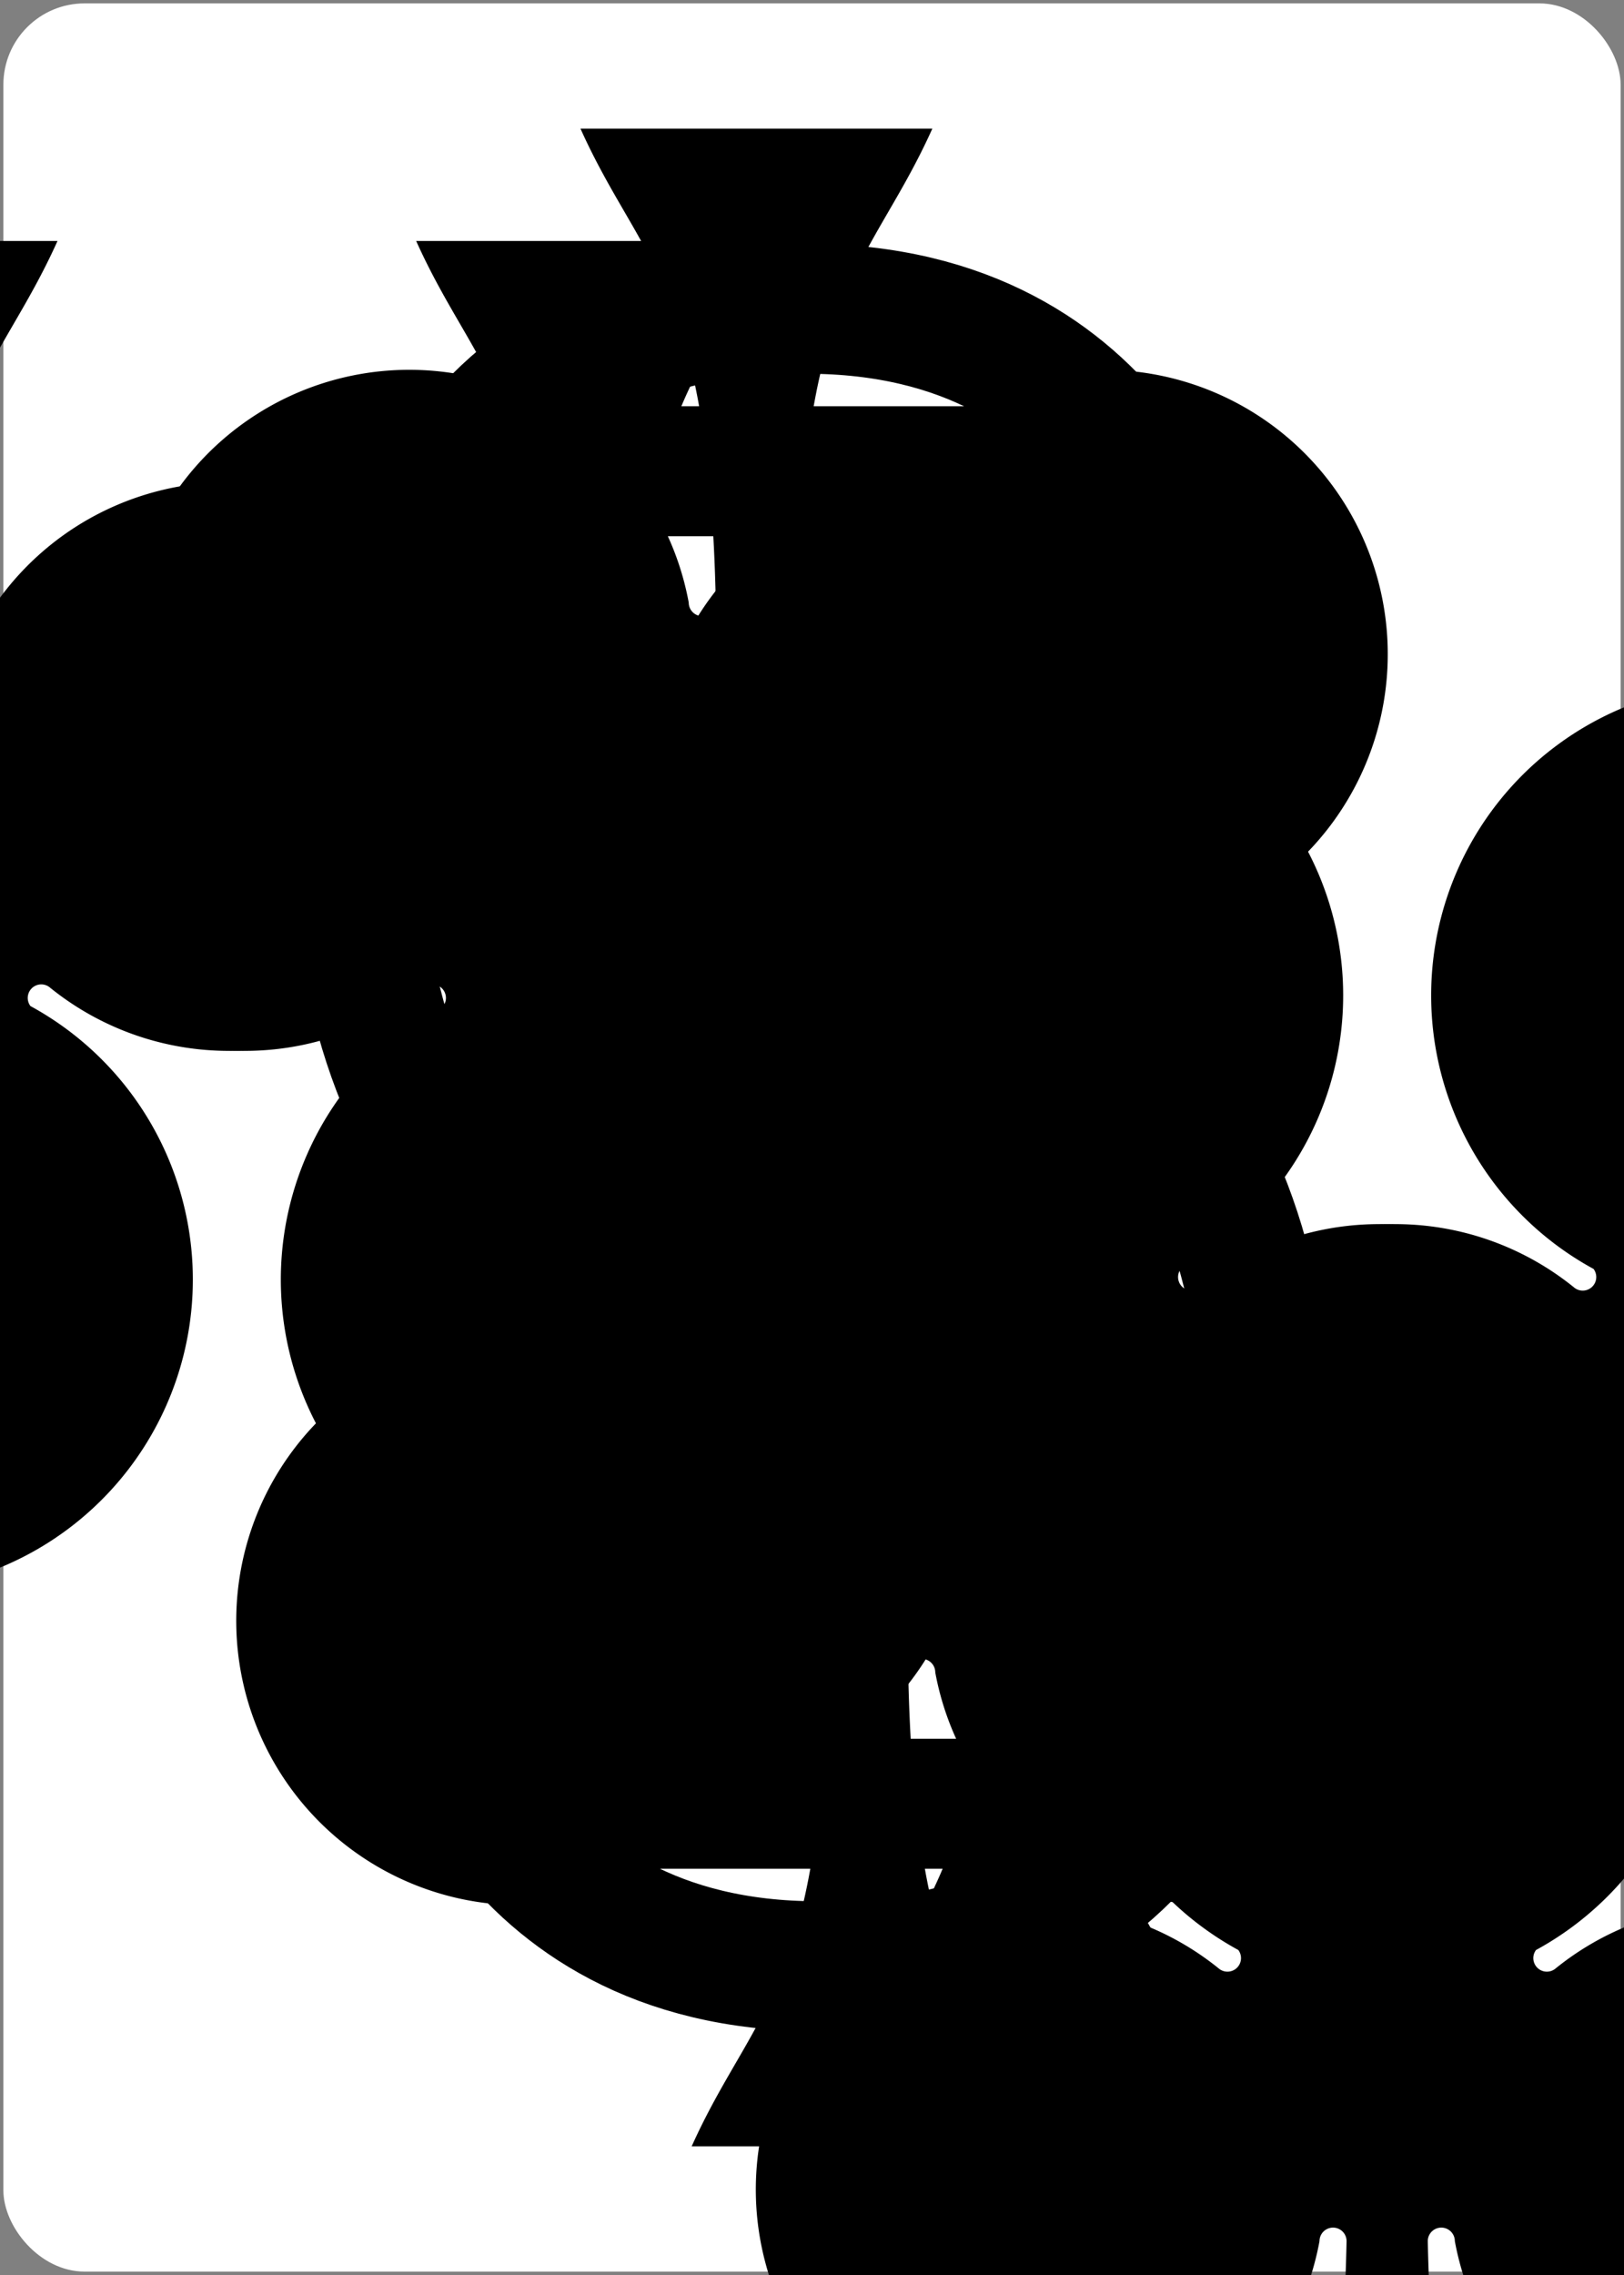 <?xml version="1.0" encoding="UTF-8" standalone="no"?>
<svg xmlns="http://www.w3.org/2000/svg" xmlns:xlink="http://www.w3.org/1999/xlink" class="card" face="5C" height="3.5in" preserveAspectRatio="none" viewBox="-120 -168 240 336" width="2.5in"><rect x="-120" y="-168" width="240" height="336" fill="#808080" stroke="none"/><symbol id="SC5" viewBox="-600 -600 1200 1200" preserveAspectRatio="xMinYMid"><path d="M30 150C35 385 85 400 130 500L-130 500C-85 400 -35 385 -30 150A10 10 0 0 0 -50 150A210 210 0 1 1 -124 -51A10 10 0 0 0 -110 -65A230 230 0 1 1 110 -65A10 10 0 0 0 124 -51A210 210 0 1 1 50 150A10 10 0 0 0 30 150Z" fill="black"></path></symbol><symbol id="VC5" viewBox="-500 -500 1000 1000" preserveAspectRatio="xMinYMid"><path d="M170 -460L-175 -460L-210 -115C-210 -115 -200 -200 0 -200C100 -200 255 -80 255 120C255 320 180 460 -20 460C-220 460 -255 285 -255 285" stroke="black" stroke-width="80" stroke-linecap="square" stroke-miterlimit="1.5" fill="none"></path></symbol><rect width="239" height="335" x="-119.5" y="-167.5" rx="12" ry="12" fill="white" ></rect><use xlink:href="#VC5" height="32" x="-114.4" y="-156"></use><use xlink:href="#SC5" height="26.769" x="-111.784" y="-119"></use><use xlink:href="#SC5" height="70" x="-87.501" y="-135.588"></use><use xlink:href="#SC5" height="70" x="17.501" y="-135.588"></use><use xlink:href="#SC5" height="70" x="-35" y="-35"></use><g transform="rotate(180)"><use xlink:href="#VC5" height="32" x="-114.4" y="-156"></use><use xlink:href="#SC5" height="26.769" x="-111.784" y="-119"></use><use xlink:href="#SC5" height="70" x="-87.501" y="-135.588"></use><use xlink:href="#SC5" height="70" x="17.501" y="-135.588"></use></g></svg>
